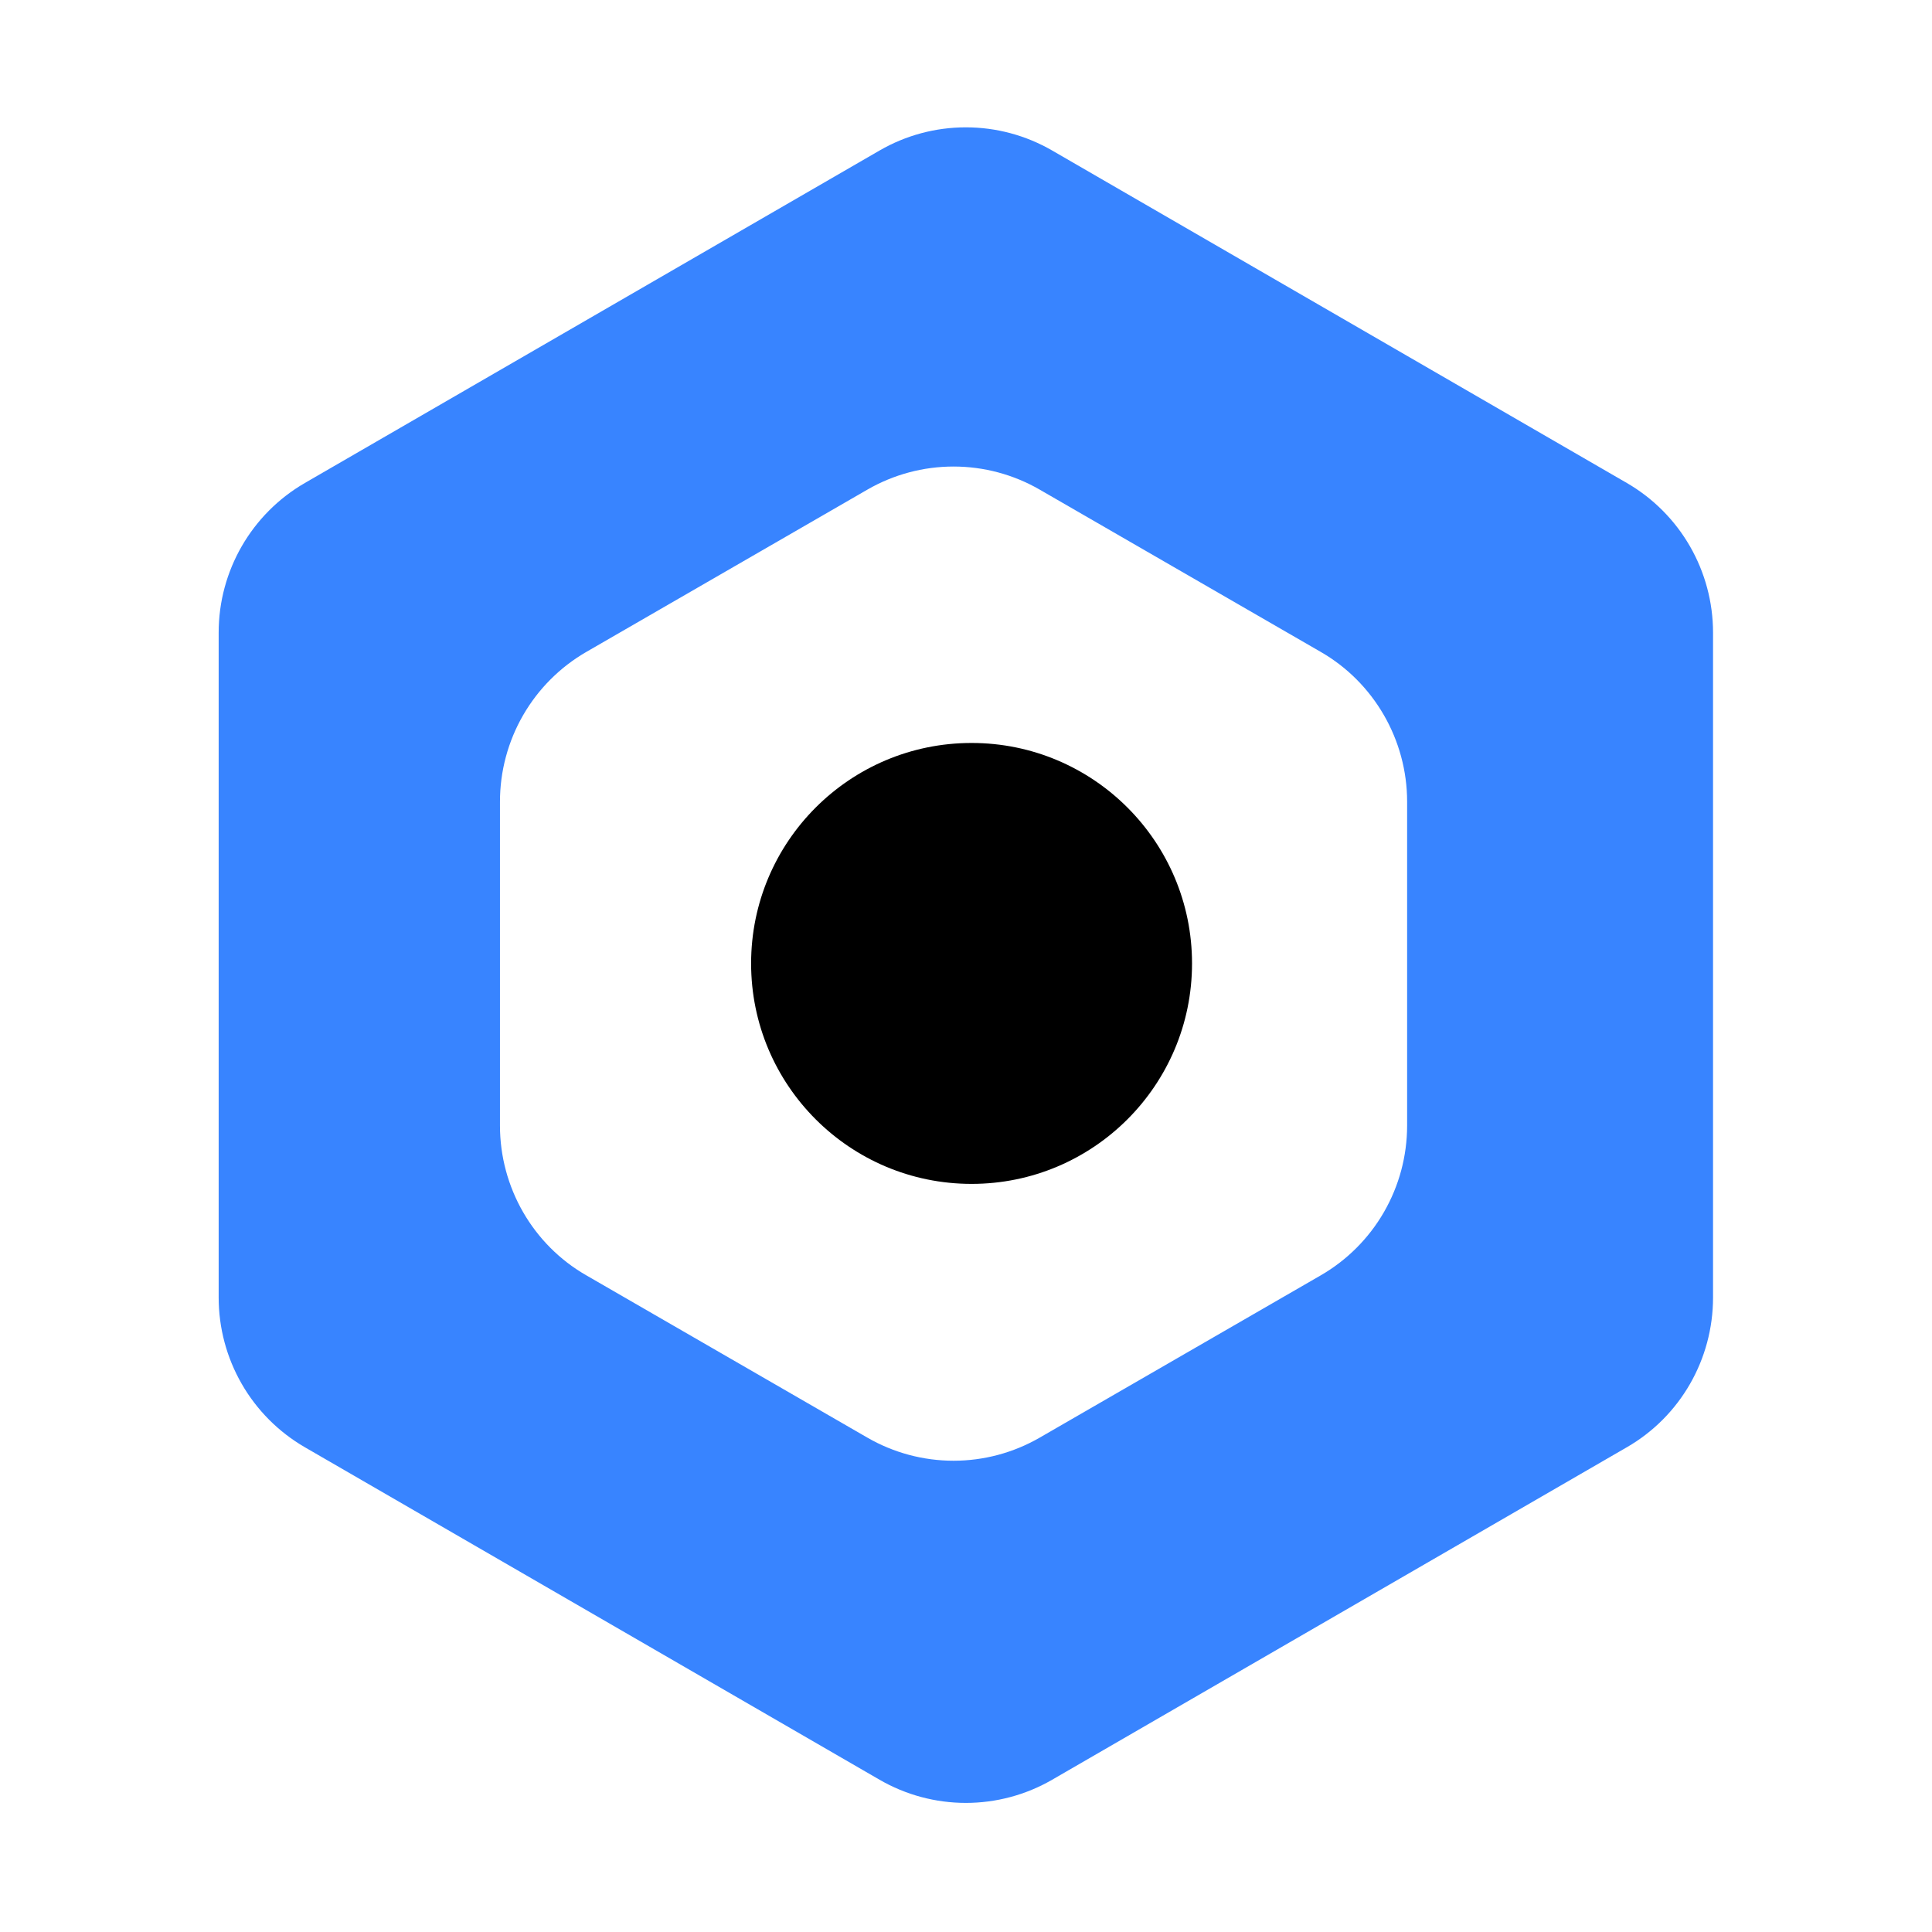 <svg xmlns="http://www.w3.org/2000/svg" width="2933.333" height="2933.333" preserveAspectRatio="xMidYMid meet" version="1.0" viewBox="0 0 2200 2200"><svg xmlns="http://www.w3.org/2000/svg" width="2200" height="2200" fill="none" viewBox="0 0 2200 2200"><path fill="#3884FF" d="M1198.11 171.384L1852.52 549.988C1882.34 567.265 1907.1 592.091 1924.33 621.978C1941.55 651.864 1950.64 685.762 1950.67 720.275V1477.48C1950.67 1547.73 1913.44 1612.89 1852.52 1648.01L1198.11 2026.62C1168.23 2043.9 1134.34 2053 1099.84 2053C1065.34 2053 1031.44 2043.9 1001.57 2026.62L347.15 1648.01C317.297 1630.71 292.512 1605.85 275.284 1575.92C258.056 1545.98 248.991 1512.04 249 1477.48V720.275C249 650.028 286.471 585.111 347.15 549.988L1001.57 171.384C1031.44 154.099 1065.34 145 1099.84 145C1134.34 145 1168.23 154.099 1198.11 171.384ZM1503.92 742.318L1183.84 557.497C1154.02 540.302 1120.22 531.253 1085.82 531.253C1051.41 531.253 1017.61 540.302 987.786 557.497L667.71 742.318C637.812 759.585 612.978 784.436 595.707 814.371C578.435 844.306 569.333 878.27 569.318 912.847V1281.76C569.318 1352.01 606.789 1417.41 667.71 1452.29L987.786 1637.11C1017.61 1654.31 1051.41 1663.36 1085.82 1663.36C1120.22 1663.36 1154.02 1654.31 1183.84 1637.11L1503.92 1452.29C1533.82 1435.02 1558.65 1410.17 1575.92 1380.24C1593.2 1350.3 1602.3 1316.34 1602.31 1281.76V912.847C1602.31 842.601 1564.6 777.199 1503.92 742.318Z"/><circle cx="1106.34" cy="1097.07" r="251.043" fill="#000"/></svg></svg>